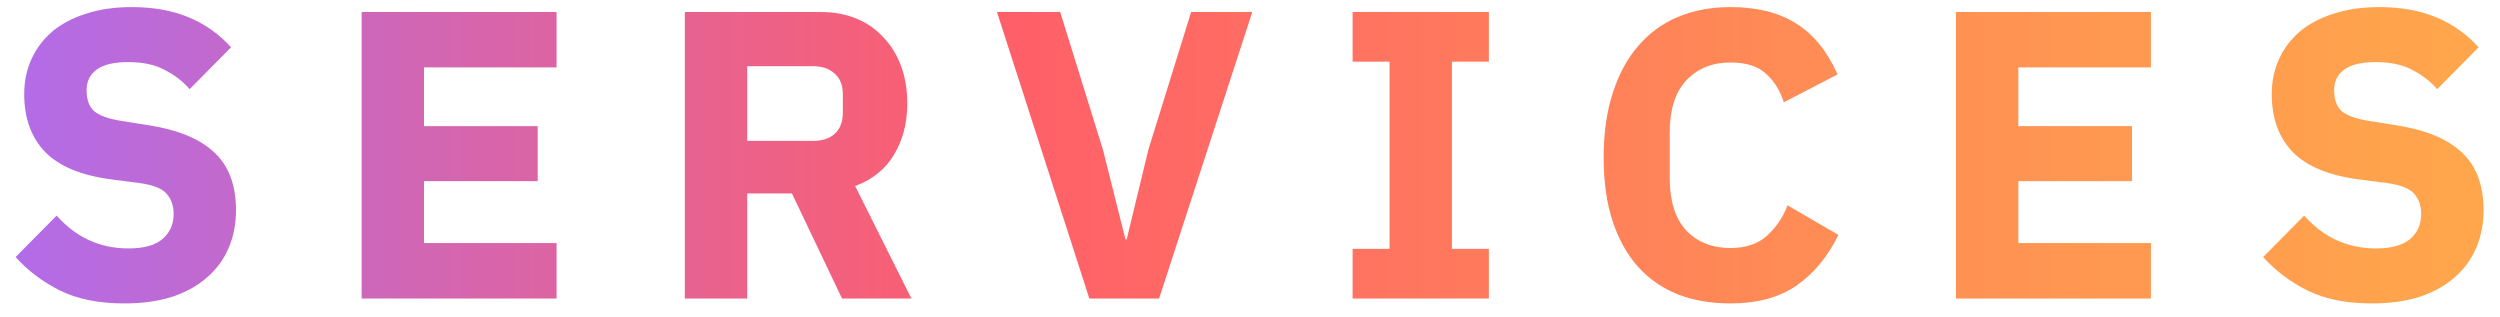 <svg width="134" height="17" viewBox="0 0 134 17" fill="none" xmlns="http://www.w3.org/2000/svg">
<path d="M6.666 16.264C5.317 16.264 4.173 16.037 3.234 15.582C2.295 15.113 1.496 14.511 0.836 13.778L3.036 11.556C4.077 12.729 5.361 13.316 6.886 13.316C7.707 13.316 8.316 13.147 8.712 12.81C9.108 12.473 9.306 12.025 9.306 11.468C9.306 11.043 9.189 10.691 8.954 10.412C8.719 10.119 8.243 9.921 7.524 9.818L6.006 9.62C4.378 9.415 3.183 8.923 2.42 8.146C1.672 7.369 1.298 6.335 1.298 5.044C1.298 4.355 1.43 3.724 1.694 3.152C1.958 2.58 2.332 2.089 2.816 1.678C3.315 1.267 3.916 0.952 4.62 0.732C5.339 0.497 6.153 0.38 7.062 0.38C8.221 0.38 9.24 0.563 10.12 0.93C11 1.297 11.755 1.832 12.386 2.536L10.164 4.78C9.797 4.355 9.35 4.01 8.822 3.746C8.309 3.467 7.656 3.328 6.864 3.328C6.116 3.328 5.559 3.46 5.192 3.724C4.825 3.988 4.642 4.355 4.642 4.824C4.642 5.352 4.781 5.733 5.06 5.968C5.353 6.203 5.823 6.371 6.468 6.474L7.986 6.716C9.57 6.965 10.743 7.457 11.506 8.19C12.269 8.909 12.65 9.935 12.65 11.27C12.65 12.003 12.518 12.678 12.254 13.294C11.99 13.91 11.601 14.438 11.088 14.878C10.589 15.318 9.966 15.663 9.218 15.912C8.47 16.147 7.619 16.264 6.666 16.264ZM19.383 16V0.644H29.832V3.614H22.727V6.76H28.82V9.708H22.727V13.03H29.832V16H19.383ZM40.05 16H36.706V0.644H43.988C44.692 0.644 45.33 0.761 45.902 0.996C46.474 1.231 46.958 1.568 47.354 2.008C47.764 2.433 48.08 2.947 48.3 3.548C48.52 4.149 48.63 4.817 48.63 5.55C48.63 6.591 48.395 7.501 47.926 8.278C47.471 9.055 46.775 9.62 45.836 9.972L48.85 16H45.132L42.448 10.368H40.05V16ZM43.57 7.552C44.069 7.552 44.457 7.427 44.736 7.178C45.029 6.914 45.176 6.533 45.176 6.034V5.066C45.176 4.567 45.029 4.193 44.736 3.944C44.457 3.68 44.069 3.548 43.57 3.548H40.05V7.552H43.57ZM58.388 16L53.438 0.644H56.826L59.114 8.014L60.324 12.832H60.39L61.556 8.014L63.844 0.644H67.122L62.128 16H58.388ZM72.499 16V13.338H74.479V3.306H72.499V0.644H79.803V3.306H77.823V13.338H79.803V16H72.499ZM92.753 16.264C91.711 16.264 90.773 16.103 89.937 15.78C89.101 15.443 88.389 14.951 87.803 14.306C87.216 13.646 86.761 12.832 86.439 11.864C86.116 10.881 85.955 9.737 85.955 8.432C85.955 7.141 86.116 5.997 86.439 5C86.761 3.988 87.216 3.145 87.803 2.47C88.389 1.781 89.101 1.26 89.937 0.908C90.773 0.556 91.711 0.38 92.753 0.38C94.175 0.38 95.349 0.673 96.273 1.26C97.197 1.832 97.937 2.741 98.495 3.988L95.613 5.484C95.407 4.839 95.085 4.325 94.645 3.944C94.219 3.548 93.589 3.35 92.753 3.35C91.77 3.35 90.978 3.673 90.377 4.318C89.79 4.949 89.497 5.873 89.497 7.09V9.554C89.497 10.771 89.79 11.703 90.377 12.348C90.978 12.979 91.77 13.294 92.753 13.294C93.574 13.294 94.227 13.074 94.711 12.634C95.209 12.179 95.576 11.637 95.811 11.006L98.539 12.59C97.967 13.763 97.211 14.673 96.273 15.318C95.349 15.949 94.175 16.264 92.753 16.264ZM104.839 16V0.644H115.289V3.614H108.183V6.76H114.277V9.708H108.183V13.03H115.289V16H104.839ZM127.134 16.264C125.785 16.264 124.641 16.037 123.702 15.582C122.763 15.113 121.964 14.511 121.304 13.778L123.504 11.556C124.545 12.729 125.829 13.316 127.354 13.316C128.175 13.316 128.784 13.147 129.18 12.81C129.576 12.473 129.774 12.025 129.774 11.468C129.774 11.043 129.657 10.691 129.422 10.412C129.187 10.119 128.711 9.921 127.992 9.818L126.474 9.62C124.846 9.415 123.651 8.923 122.888 8.146C122.14 7.369 121.766 6.335 121.766 5.044C121.766 4.355 121.898 3.724 122.162 3.152C122.426 2.58 122.8 2.089 123.284 1.678C123.783 1.267 124.384 0.952 125.088 0.732C125.807 0.497 126.621 0.38 127.53 0.38C128.689 0.38 129.708 0.563 130.588 0.93C131.468 1.297 132.223 1.832 132.854 2.536L130.632 4.78C130.265 4.355 129.818 4.01 129.29 3.746C128.777 3.467 128.124 3.328 127.332 3.328C126.584 3.328 126.027 3.46 125.66 3.724C125.293 3.988 125.11 4.355 125.11 4.824C125.11 5.352 125.249 5.733 125.528 5.968C125.821 6.203 126.291 6.371 126.936 6.474L128.454 6.716C130.038 6.965 131.211 7.457 131.974 8.19C132.737 8.909 133.118 9.935 133.118 11.27C133.118 12.003 132.986 12.678 132.722 13.294C132.458 13.91 132.069 14.438 131.556 14.878C131.057 15.318 130.434 15.663 129.686 15.912C128.938 16.147 128.087 16.264 127.134 16.264Z" fill="url(#paint0_linear_3_2)"/>
<defs>
<linearGradient id="paint0_linear_3_2" x1="0" y1="22" x2="135" y2="22" gradientUnits="userSpaceOnUse">
<stop stop-color="#B16CEA"/>
<stop offset="0.395" stop-color="#FF5E69"/>
<stop offset="0.699" stop-color="#FF8A56"/>
<stop offset="1" stop-color="#FFA84B"/>
</linearGradient>
</defs>
</svg>

